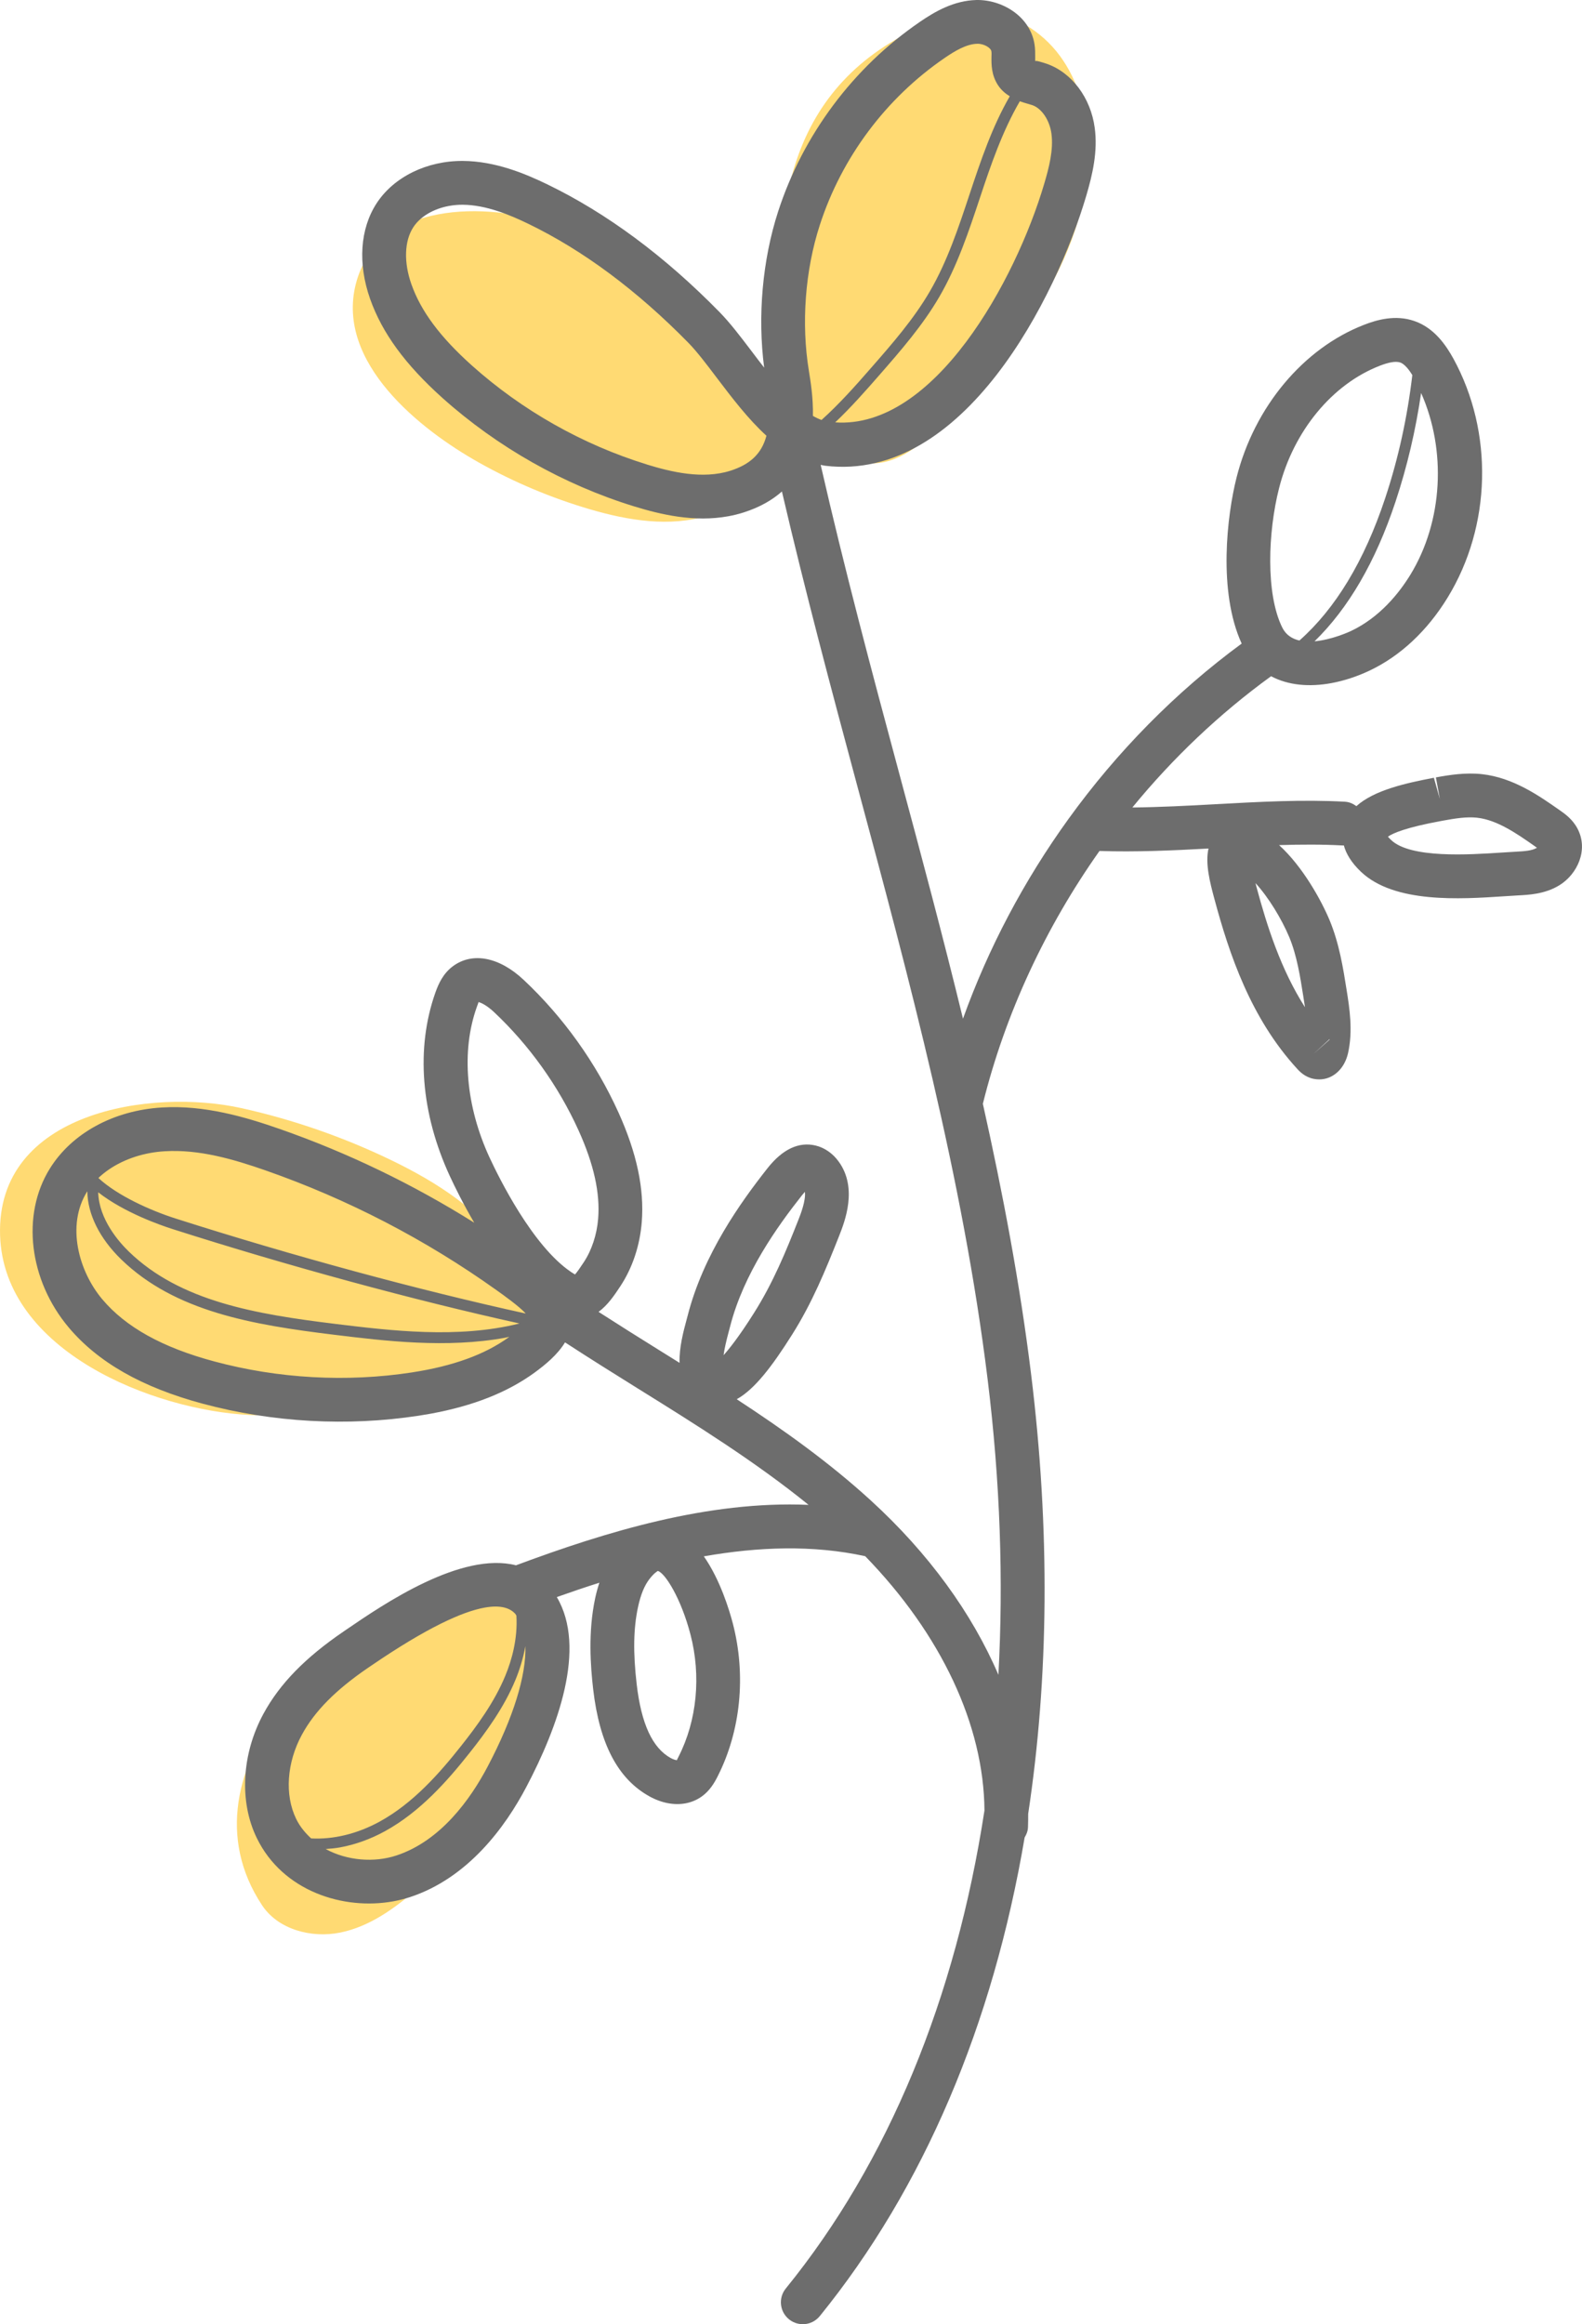 <?xml version="1.0" encoding="UTF-8"?><svg xmlns="http://www.w3.org/2000/svg" viewBox="0 0 75.341 110.61"><defs><style>.cls-1{isolation:isolate;}.cls-2{fill:#ffda73;mix-blend-mode:multiply;}.cls-2,.cls-3{stroke-width:0px;}.cls-3{fill:#6d6d6d;}</style></defs><g class="cls-1"><g id="_レイヤー_2"><g id="Object"><path class="cls-2" d="M12.478,90.669c.769,1.163,2.353,1.579,3.72,1.304s2.552-1.114,3.605-2.027c3.136-2.72,5.512-6.307,6.793-10.256.241-.744.446-1.544.246-2.3-.251-.949-1.116-1.646-2.059-1.917s-1.954-.173-2.913.03c-5.692,1.205-13.628,8.755-9.392,15.165Z"/><path class="cls-2" d="M11.899,67.341c3.372.164,6.739-.621,9.877-1.865,1.431-.567,2.995-1.435,3.3-2.944.199-.981-.208-1.989-.755-2.827-1.343-2.058-3.503-3.439-5.717-4.505-2.257-1.087-4.639-1.914-7.085-2.459C7.2,51.777-.186,52.906.004,58.796c.178,5.515,7.305,8.322,11.895,8.545Z"/><path class="cls-2" d="M22.801,22.01c1.676.941,3.459,1.69,5.303,2.23,1.818.532,3.78.855,5.591.302,1.811-.553,3.399-2.193,3.36-4.086-.039-1.865-1.528-3.338-2.928-4.571-2.359-2.076-4.839-4.136-7.799-5.193-3.088-1.102-8.381-1.145-9.386,2.837-.942,3.734,3.059,6.909,5.858,8.48Z"/><path class="cls-2" d="M37.454,16.659c.161,1.245.415,2.513,1.087,3.572.672,1.06,1.844,1.88,3.098,1.82,1.386-.066,2.493-1.129,3.446-2.138,1.736-1.839,3.438-3.738,4.719-5.918s2.127-4.679,2.014-7.205c-.066-1.47-.471-2.953-1.345-4.136s-2.25-2.035-3.721-2.088c-.908-.032-1.803.232-2.638.589-6.657,2.849-7.506,8.962-6.66,15.504Z"/><path class="cls-3" d="M48.956,86.97c.011-.216.009-.433.01-.649.98-6.472,1.052-13.509.138-20.93-.532-4.319-1.346-8.611-2.296-12.862,1.067-4.296,2.983-8.396,5.554-12.031,1.697.058,3.461-.021,5.191-.116-.162.717.069,1.612.277,2.382.713,2.657,1.739,5.698,3.948,8.103 0.0.002.003.004.005.007.108.116.361.386.775.468.17.035.338.036.496.007.545-.1.994-.56,1.146-1.232.239-1.066.069-2.142-.069-3.004-.164-1.038-.35-2.213-.813-3.326-.386-.924-1.272-2.542-2.403-3.568,1.035-.032,2.056-.037,3.029.017.019.001.036-.004.055-.003.103.38.343.807.817,1.257,1.591,1.508,4.728,1.302,6.806,1.165l.673-.042c.25-.013.562-.028.896-.089.354-.065.734-.182,1.087-.403.834-.52,1.382-1.664.854-2.678-.236-.455-.609-.715-.856-.887-.984-.69-2.211-1.547-3.694-1.713-.784-.086-1.546.034-2.199.154l.188,1.025-.284-1.008c-1.333.255-2.843.587-3.689,1.35-.156-.112-.333-.197-.539-.209-2.01-.113-4.143.006-6.206.12-1.304.072-2.632.14-3.926.154,1.931-2.357,4.153-4.468,6.607-6.247.824.44,1.839.518,2.866.329.615-.113,1.233-.318,1.816-.593,1.471-.694,2.759-1.898,3.728-3.483,2.085-3.405,2.191-7.868.271-11.37-.335-.607-.892-1.453-1.851-1.785-.913-.32-1.808-.053-2.398.176-2.897,1.121-5.224,3.904-6.075,7.264-.455,1.794-.893,5.428.242,7.908-3.151,2.314-5.934,5.147-8.238,8.333-.004.007-.011.013-.015.021-2.106,2.916-3.807,6.124-5.019,9.498-.955-3.919-1.994-7.8-3.024-11.624-1.298-4.82-2.622-9.783-3.753-14.732.073.013.145.032.22.042,6.605.791,11.011-8.054,12.426-12.842.301-1.019.557-2.117.405-3.241-.191-1.426-1.083-2.62-2.272-3.043-.117-.042-.242-.077-.366-.112-.07-.019-.161-.043-.198-.019-.002-.055 0-.122.001-.173.002-.205.001-.412-.029-.609C49.066.759,47.697-.029,46.491.001c-1.063.029-1.958.542-2.688,1.044-3.167,2.167-5.561,5.372-6.746,9.022-.747,2.305-.984,4.983-.665,7.428-.205-.262-.405-.524-.594-.776-.527-.693-1.024-1.349-1.525-1.86-2.615-2.67-5.38-4.718-8.216-6.089-1.058-.512-2.472-1.1-4.01-1.111-1.72-.011-3.296.762-4.113,2.019-.788,1.211-.9,2.868-.309,4.545.575,1.625,1.672,3.125,3.454,4.723,2.614,2.336,5.764,4.117,9.108,5.149,1.266.39,2.874.772,4.498.474.244-.045.488-.104.732-.182.767-.244,1.36-.589,1.821-.996,1.099,4.718,2.356,9.428,3.588,14.008,2.474,9.188,5.033,18.689,6.209,28.247.601,4.882.757,9.583.513,14.06-1.258-2.932-3.318-5.778-6.075-8.297-1.979-1.809-4.164-3.366-6.387-4.819.853-.472,1.688-1.569,2.637-3.075.945-1.493,1.599-3.076,2.242-4.704.267-.677.889-2.263-.017-3.521-.282-.396-.675-.669-1.102-.772-.803-.192-1.571.169-2.288,1.07l0.0.001c-1.278,1.617-3.063,4.105-3.809,7.024l-.054.202c-.146.542-.353,1.31-.332,2.044-.294-.183-.589-.367-.882-.549-.997-.619-1.99-1.244-2.976-1.877.438-.319.758-.797,1.031-1.209.582-.878.936-1.937,1.027-3.064.126-1.58-.237-3.288-1.111-5.22-1.068-2.358-2.627-4.538-4.51-6.304-1.163-1.095-2.453-1.347-3.388-.641-.456.347-.669.821-.818,1.239-.94,2.648-.695,5.754.692,8.749.242.522.639,1.327,1.157,2.207-2.909-1.824-6.01-3.324-9.254-4.458-1.65-.576-3.605-1.149-5.613-1.026-2.316.137-4.303,1.229-5.346,2.911-1.367,2.197-.995,5.305.9,7.558,1.405,1.665,3.495,2.853,6.389,3.63,3.326.892,6.881,1.09,10.284.569.193-.03.384-.062.57-.096,2.028-.372,3.647-1.013,4.939-1.951.525-.383,1.099-.858,1.455-1.442,1.147.746,2.307,1.474,3.471,2.197,2.756,1.712,5.586,3.477,8.127,5.536-4.779-.206-9.639,1.276-13.934,2.876-2.614-.665-6.298,1.844-8.054,3.043l-.149.101 0.0.001c-1.834,1.249-3.049,2.494-3.821,3.916-1.043,1.919-1.165,4.187-.319,5.92,1.229,2.524,4.116,3.448,6.509,3.009.264-.049.523-.114.772-.194,2.783-.909,4.555-3.351,5.552-5.241,1.501-2.846,2.891-6.619,1.454-9.043.665-.236,1.341-.465,2.027-.683-.076.232-.144.475-.2.737-.345,1.617-.22,3.246-.095,4.333.302,2.603,1.181,4.273,2.689,5.103.575.316,1.173.424,1.705.327.278-.051.54-.159.773-.324.381-.272.597-.636.758-.954,1.103-2.167,1.367-4.822.725-7.287-.158-.604-.598-2.077-1.38-3.19,2.584-.454,5.191-.552,7.686-.007,3.618,3.722,5.647,8.033,5.679,12.1-1.376,8.939-4.562,16.718-9.462,22.751-.363.447-.294,1.102.153,1.465.246.2.556.269.845.216.236-.043.458-.168.622-.369,4.954-6.101,8.243-13.874,9.755-22.777.086-.143.151-.3.159-.478ZM63.327,49.472l-.782.691.767-.704c.007.006.012.011.015.013ZM61.396,44.59c.367.882.523,1.882.676,2.85.026.164.052.33.076.495-1.147-1.795-1.806-3.853-2.307-5.713-.013-.049-.03-.117-.05-.195.621.676,1.247,1.71,1.604,2.562ZM67.169,27.35c-.529.863-1.449,2.029-2.84,2.685-.061.028-.895.413-1.726.486,1.611-1.568,2.908-3.787,3.856-6.642.56-1.685.964-3.419,1.22-5.176,1.213,2.724,1.042,6.108-.51,8.647ZM60.912,23.235s-0-.001.002-.001c.688-2.717,2.527-4.951,4.804-5.831.201-.077.38-.131.532-.159.18-.033.324-.03.432.007.226.078.438.373.578.599-.235,1.992-.661,3.961-1.294,5.864-.992,2.986-2.366,5.251-4.083,6.769-.344-.079-.64-.262-.815-.614-.798-1.609-.683-4.556-.155-6.634ZM70.353,38.917c.955.106,1.898.765,2.731,1.348.06.043.172.123.093.089-.208.129-.569.158-.988.179l-.704.043c-1.505.099-4.305.283-5.232-.597-.07-.065-.119-.12-.154-.163.239-.165.866-.438,2.509-.74.016-.003.034-.006.052-.01,0,0,.098-.018.1-.018.531-.097,1.091-.188,1.592-.132ZM49.169,5.006c.445.158.819.716.905,1.357.104.772-.121,1.629-.341,2.372-1.365,4.625-5.248,11.697-9.957,11.366.754-.714,1.443-1.495,2.112-2.261,1.008-1.154,2.051-2.348,2.846-3.713.859-1.477,1.407-3.128,1.938-4.724.518-1.564,1.067-3.161,1.896-4.583.132.047.258.085.368.116l.232.07ZM39.043,10.71l-0-.001c1.041-3.214,3.15-6.036,5.938-7.946.48-.329,1.04-.67,1.562-.68.317-.008.646.194.67.357.014.086.007.176.005.265-.005.344-.011.864.315,1.356.158.238.355.396.556.521-.844,1.458-1.387,3.077-1.912,4.656-.521,1.571-1.059,3.196-1.892,4.625-.769,1.323-1.796,2.498-2.79,3.633-.745.854-1.518,1.725-2.371,2.491-.137-.051-.273-.115-.41-.194.018-.86-.11-1.638-.191-2.137-.371-2.258-.181-4.79.52-6.947ZM30.803,22.103c-3.061-.944-5.942-2.573-8.332-4.711-1.511-1.354-2.425-2.581-2.878-3.863-.37-1.045-.337-2.06.09-2.715.333-.511.963-.878,1.698-1.013.21-.039.43-.058.652-.057,1.121.007,2.256.486,3.119.903,2.619,1.266,5.185,3.174,7.635,5.671.408.417.866,1.022,1.35,1.662.72.947,1.488,1.961,2.364,2.757-.229.861-.782,1.367-1.717,1.665-1.322.42-2.818.06-3.981-.297ZM34.709,63.361l.061-.232c.648-2.534,2.265-4.779,3.426-6.248.052-.065.096-.118.136-.161.053.413-.209,1.081-.307,1.327-.603,1.531-1.215,3.014-2.118,4.44-.72,1.142-1.189,1.719-1.447,2.007.036-.277.12-.656.249-1.135ZM15.951,63.003c-3.779-.462-7.372-1.071-9.815-3.44-.455-.44-1.425-1.529-1.459-2.821,1.233.966,2.979,1.571,3.531,1.747,5.523,1.763,11.483,3.383,16.532,4.496-2.939.736-6.151.339-8.789.019ZM23.323,55.107c-1.141-2.46-1.366-5.075-.619-7.174.05-.143.084-.217.082-.244.119.026.397.155.732.468,1.685,1.58,3.08,3.532,4.037,5.644.725,1.603,1.03,2.974.931,4.194-.061.764-.304,1.502-.688,2.081-.178.272-.316.465-.412.576-.05-.027-.116-.067-.199-.123-1.825-1.236-3.418-4.463-3.864-5.423ZM7.145,54.873c.228-.042.463-.07.701-.084,1.635-.1,3.274.379,4.802.912,3.915,1.369,7.615,3.286,10.997,5.698.355.253,1.091.779,1.393,1.113-5.075-1.111-11.09-2.739-16.672-4.521-1.19-.379-2.768-1.084-3.68-1.93.617-.588,1.484-1.009,2.46-1.188ZM19.63,65.313c-3.118.478-6.378.298-9.426-.522-2.471-.662-4.215-1.631-5.334-2.959-1.117-1.326-1.724-3.509-.726-5.116.004-.007.011-.012.015-.019.013,1.084.581,2.237,1.615,3.24,2.558,2.481,6.244,3.11,10.114,3.582,2.445.299,5.382.656,8.177.143.064-.012.127-.029.19-.042-.01.007-.018.014-.028.021-1.132.824-2.664,1.374-4.597,1.671ZM32.882,77.783c.516,1.978.311,4.098-.566,5.818-.047.095-.078.148-.081.168-.059-.006-.163-.032-.29-.101-.875-.481-1.405-1.632-1.624-3.516-.174-1.513-.155-2.642.061-3.659.129-.604.312-1.051.563-1.366.242-.305.385-.359.382-.365.337.085,1.108,1.299,1.554,3.02ZM14.381,82.55c.608-1.119,1.614-2.133,3.163-3.189l.151-.102c2.647-1.806,4.319-2.556,5.37-2.749.799-.146,1.24.027,1.481.302.019.022.029.054.047.078.067,1.106-.225,2.128-.526,2.854-.519,1.264-1.36,2.403-2.111,3.351-1.018,1.286-2.275,2.718-3.871,3.594-1.072.588-2.211.858-3.266.803-.284-.261-.536-.562-.715-.93-.555-1.139-.45-2.676.276-4.012ZM18.867,88.307c-1.036.341-2.331.25-3.359-.311.228-.016.456-.035.686-.077.719-.132,1.446-.39,2.141-.772,1.679-.922,2.979-2.401,4.029-3.727.775-.977,1.641-2.154,2.185-3.477.184-.443.362-.993.472-1.603.043,1.395-.563,3.391-1.8,5.737-.817,1.548-2.236,3.539-4.355,4.231Z"/></g></g></g></svg>